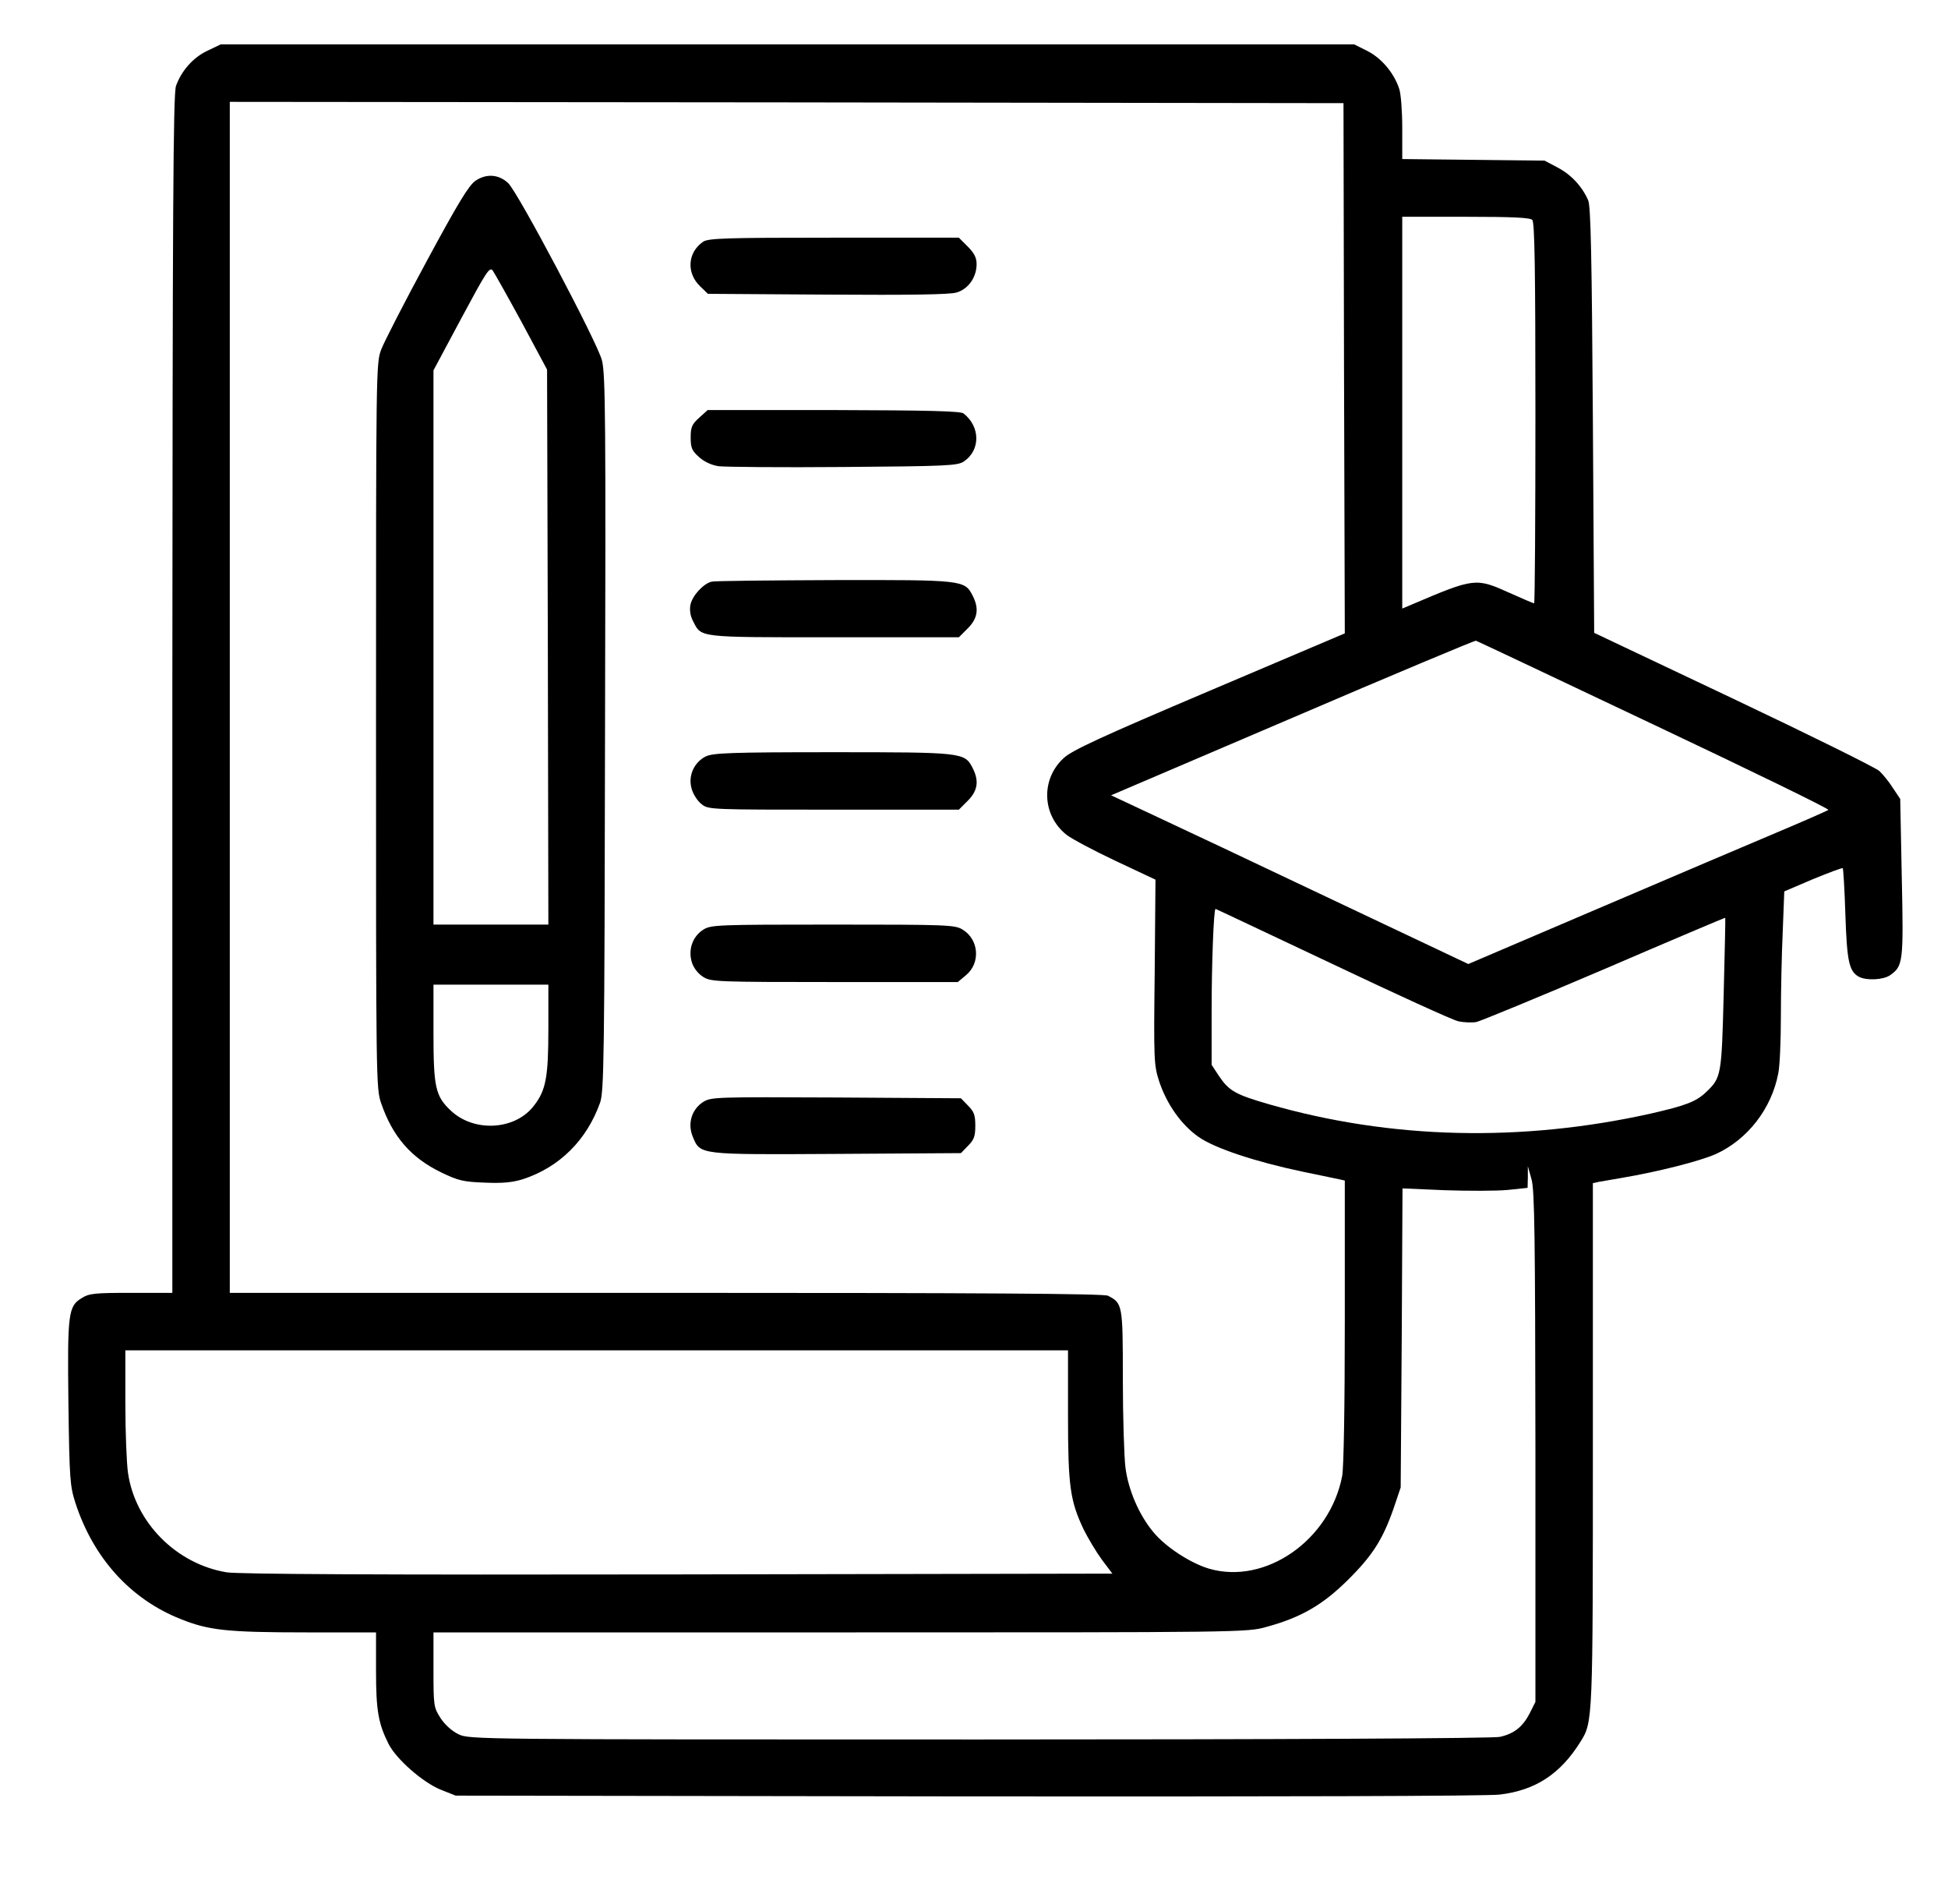 <?xml version="1.0" standalone="no"?>
<!DOCTYPE svg PUBLIC "-//W3C//DTD SVG 20010904//EN"
 "http://www.w3.org/TR/2001/REC-SVG-20010904/DTD/svg10.dtd">
<svg version="1.0" xmlns="http://www.w3.org/2000/svg"
 width="746pt" height="729pt" viewBox="0 0 746 729"
 preserveAspectRatio="xMidYMid meet">

<g transform="translate(0,729) scale(0.1,-0.1)"
fill="#000000" stroke="none">
<path d="M795 7096 c-54 -25 -100 -76 -121 -135 -11 -29 -13 -489 -14 -2328
l0 -2293 -157 0 c-139 0 -162 -2 -190 -20 -52 -31 -55 -59 -51 -405 4 -291 6
-314 27 -380 69 -211 211 -368 403 -444 107 -43 177 -51 481 -51 l267 0 0
-147 c0 -153 9 -202 48 -280 30 -59 131 -147 199 -175 l58 -23 1960 -3 c1173
-1 1991 1 2038 7 137 16 233 79 310 203 47 75 47 80 47 1140 l0 998 23 5 c12
2 51 9 87 15 142 24 298 64 360 91 123 56 214 174 240 309 6 29 10 127 10 219
0 91 3 236 7 322 l6 156 110 47 c61 25 112 44 114 42 2 -2 7 -82 10 -177 6
-180 14 -218 52 -239 29 -15 93 -12 119 6 50 35 52 49 45 374 l-6 301 -28 42
c-15 24 -39 53 -52 65 -14 13 -265 137 -558 276 l-534 253 -5 814 c-4 621 -8
821 -18 842 -23 53 -65 98 -116 125 l-51 27 -272 3 -273 3 0 118 c0 65 -5 133
-12 152 -20 60 -68 117 -122 144 l-50 25 -2170 0 -2171 0 -50 -24z m4352
-1216 l3 -1015 -518 -220 c-417 -177 -525 -227 -558 -257 -89 -81 -84 -219 10
-294 19 -15 103 -60 188 -100 l153 -72 -3 -353 c-4 -338 -3 -357 17 -419 29
-87 84 -166 151 -213 63 -44 218 -95 398 -133 64 -13 127 -26 140 -29 l22 -5
0 -539 c0 -324 -4 -560 -10 -592 -47 -246 -294 -418 -510 -355 -71 21 -168 84
-214 141 -54 65 -95 160 -106 246 -5 40 -10 193 -10 339 0 286 -1 290 -57 319
-16 8 -482 11 -1692 11 l-1671 0 0 2280 0 2280 2133 -2 2132 -3 2 -1015z m721
568 c9 -9 12 -187 12 -740 0 -400 -2 -728 -5 -728 -3 0 -45 18 -94 40 -129 58
-134 58 -373 -44 l-38 -16 0 750 0 750 243 0 c176 0 246 -3 255 -12z m466
-1933 c372 -176 672 -322 668 -326 -4 -3 -90 -41 -192 -84 -102 -43 -410 -174
-686 -292 l-501 -214 -524 248 c-288 137 -596 282 -684 323 l-160 75 695 297
c382 164 698 296 702 295 4 -1 311 -146 682 -322z m-1233 -915 c244 -116 461
-215 483 -220 22 -5 54 -6 70 -3 17 4 238 95 491 203 253 109 461 197 462 196
1 -1 -2 -132 -6 -291 -8 -314 -9 -321 -68 -377 -38 -36 -77 -51 -213 -82 -496
-110 -994 -98 -1460 36 -128 37 -153 51 -191 107 l-29 44 0 207 c0 180 8 390
15 390 2 0 202 -95 446 -210z m779 -1850 l0 -976 -22 -44 c-27 -52 -60 -78
-114 -90 -23 -6 -856 -10 -1993 -10 -1925 0 -1955 0 -1995 20 -25 12 -52 36
-69 62 -26 41 -27 46 -27 185 l0 143 1558 0 c1541 0 1558 0 1632 21 132 36
215 84 311 179 95 94 134 155 176 275 l27 80 4 572 3 573 162 -7 c89 -3 197
-3 240 1 l77 8 1 41 0 42 14 -50 c12 -41 14 -225 15 -1025z m-1790 123 c0
-274 8 -329 60 -439 17 -34 48 -86 70 -116 l40 -53 -1662 -3 c-1174 -2 -1683
1 -1730 8 -193 32 -351 191 -378 382 -5 35 -10 154 -10 266 l0 202 1805 0
1805 0 0 -247z"/>
<path d="M1821 6598 c-26 -18 -66 -84 -187 -308 -85 -157 -163 -309 -174 -338
-20 -52 -20 -76 -20 -1441 0 -1363 0 -1389 20 -1446 44 -127 114 -208 230
-264 66 -32 86 -36 167 -39 68 -3 106 1 145 13 141 46 245 150 296 293 15 43
17 167 19 1416 3 1191 2 1376 -12 1427 -17 67 -322 644 -359 678 -36 34 -84
37 -125 9z m177 -542 l97 -181 3 -1062 2 -1063 -220 0 -220 0 0 1061 0 1061
107 200 c95 177 108 198 120 182 7 -10 57 -99 111 -198z m102 -2704 c0 -185
-9 -236 -55 -295 -71 -94 -229 -104 -319 -19 -58 55 -66 88 -66 295 l0 187
220 0 220 0 0 -168z"/>
<path d="M2692 6364 c-59 -41 -64 -119 -11 -170 l30 -29 457 -3 c314 -2 469 0
495 8 45 13 77 58 77 109 0 24 -9 42 -34 67 l-34 34 -479 0 c-417 0 -481 -2
-501 -16z"/>
<path d="M2678 5691 c-28 -25 -33 -36 -33 -76 0 -40 5 -51 32 -75 20 -18 48
-31 75 -35 24 -3 239 -5 478 -3 396 3 437 5 461 21 64 43 64 133 -1 184 -11 9
-134 12 -497 13 l-483 0 -32 -29z"/>
<path d="M2725 5063 c-32 -8 -74 -54 -81 -89 -4 -20 0 -43 10 -62 33 -64 13
-62 539 -62 l479 0 34 34 c39 39 44 77 18 127 -30 58 -39 59 -531 58 -246 -1
-457 -3 -468 -6z"/>
<path d="M2703 4394 c-46 -23 -69 -76 -54 -125 6 -21 23 -47 38 -58 25 -21 37
-21 505 -21 l480 0 34 34 c39 39 44 77 18 127 -30 58 -39 59 -536 59 -391 0
-457 -3 -485 -16z"/>
<path d="M2694 3731 c-42 -26 -60 -78 -44 -127 7 -21 24 -43 44 -55 29 -18 55
-19 503 -19 l471 0 31 26 c57 47 50 137 -13 175 -29 18 -59 19 -496 19 -441 0
-467 -1 -496 -19z"/>
<path d="M2693 3071 c-44 -28 -61 -83 -40 -133 29 -70 20 -69 552 -66 l475 3
27 28 c23 23 28 36 28 77 0 41 -5 54 -28 77 l-27 28 -478 3 c-459 2 -478 2
-509 -17z"/>
</g>
</svg>

